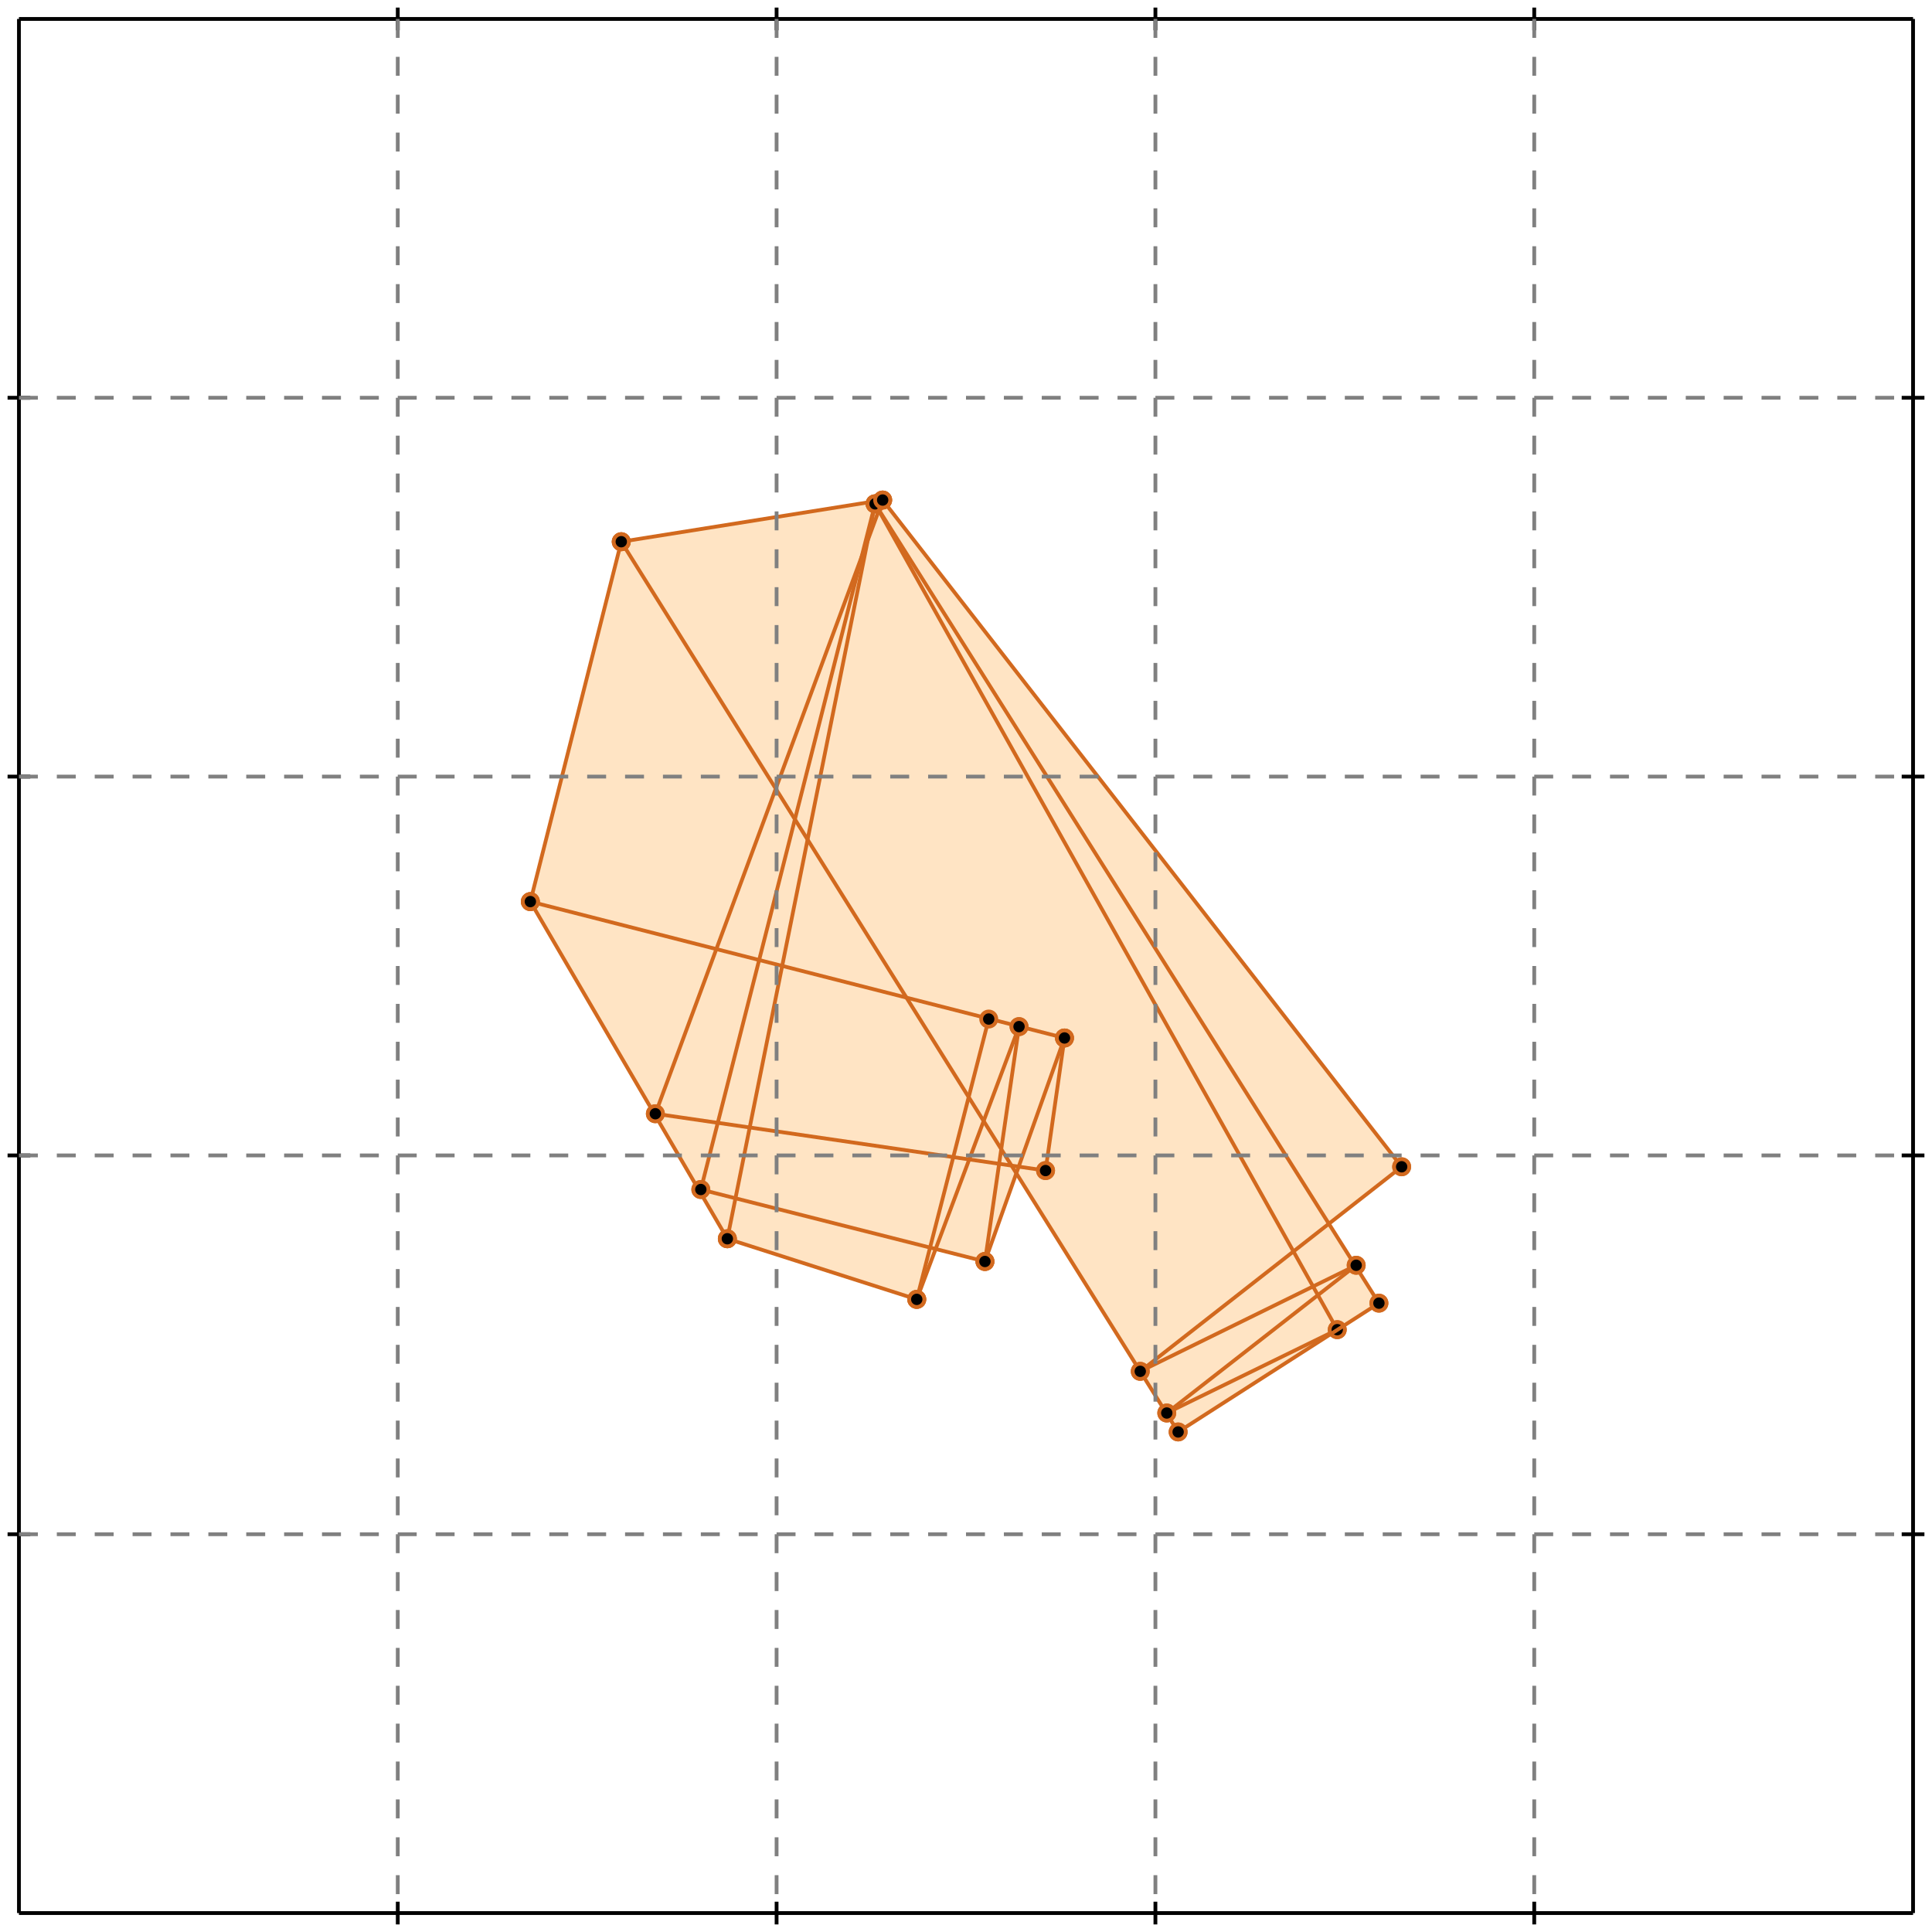 <?xml version="1.0" standalone="no"?>
<!DOCTYPE svg PUBLIC "-//W3C//DTD SVG 1.1//EN" 
  "http://www.w3.org/Graphics/SVG/1.1/DTD/svg11.dtd">
<svg width="510" height="510" version="1.1" id="toplevel"
    xmlns="http://www.w3.org/2000/svg"
    xmlns:xlink="http://www.w3.org/1999/xlink">
  <polygon points="311,378 364,344 351,323 370,308 233,132 164,143 140,238 192,327 242,343 247,330 260,333 268,310"
           fill="bisque"/>
  <polygon points="240,264 207,255 213,222" fill="bisque"/>
  <g stroke="chocolate" stroke-width="1">
    <line x1="242" y1="343" x2="192" y2="327"/>
    <circle cx="242" cy="343" r="2"/>
    <circle cx="192" cy="327" r="2"/>
  </g>
  <g stroke="chocolate" stroke-width="1">
    <line x1="260" y1="333" x2="185" y2="314"/>
    <circle cx="260" cy="333" r="2"/>
    <circle cx="185" cy="314" r="2"/>
  </g>
  <g stroke="chocolate" stroke-width="1">
    <line x1="276" y1="309" x2="173" y2="294"/>
    <circle cx="276" cy="309" r="2"/>
    <circle cx="173" cy="294" r="2"/>
  </g>
  <g stroke="chocolate" stroke-width="1">
    <line x1="281" y1="274" x2="140" y2="238"/>
    <circle cx="281" cy="274" r="2"/>
    <circle cx="140" cy="238" r="2"/>
  </g>
  <g stroke="chocolate" stroke-width="1">
    <line x1="192" y1="327" x2="140" y2="238"/>
    <circle cx="192" cy="327" r="2"/>
    <circle cx="140" cy="238" r="2"/>
  </g>
  <g stroke="chocolate" stroke-width="1">
    <line x1="370" y1="308" x2="233" y2="132"/>
    <circle cx="370" cy="308" r="2"/>
    <circle cx="233" cy="132" r="2"/>
  </g>
  <g stroke="chocolate" stroke-width="1">
    <line x1="311" y1="378" x2="164" y2="143"/>
    <circle cx="311" cy="378" r="2"/>
    <circle cx="164" cy="143" r="2"/>
  </g>
  <g stroke="chocolate" stroke-width="1">
    <line x1="364" y1="344" x2="231" y2="133"/>
    <circle cx="364" cy="344" r="2"/>
    <circle cx="231" cy="133" r="2"/>
  </g>
  <g stroke="chocolate" stroke-width="1">
    <line x1="353" y1="351" x2="231" y2="133"/>
    <circle cx="353" cy="351" r="2"/>
    <circle cx="231" cy="133" r="2"/>
  </g>
  <g stroke="chocolate" stroke-width="1">
    <line x1="308" y1="373" x2="353" y2="351"/>
    <circle cx="308" cy="373" r="2"/>
    <circle cx="353" cy="351" r="2"/>
  </g>
  <g stroke="chocolate" stroke-width="1">
    <line x1="301" y1="362" x2="358" y2="334"/>
    <circle cx="301" cy="362" r="2"/>
    <circle cx="358" cy="334" r="2"/>
  </g>
  <g stroke="chocolate" stroke-width="1">
    <line x1="164" y1="143" x2="233" y2="132"/>
    <circle cx="164" cy="143" r="2"/>
    <circle cx="233" cy="132" r="2"/>
  </g>
  <g stroke="chocolate" stroke-width="1">
    <line x1="311" y1="378" x2="364" y2="344"/>
    <circle cx="311" cy="378" r="2"/>
    <circle cx="364" cy="344" r="2"/>
  </g>
  <g stroke="chocolate" stroke-width="1">
    <line x1="308" y1="373" x2="358" y2="334"/>
    <circle cx="308" cy="373" r="2"/>
    <circle cx="358" cy="334" r="2"/>
  </g>
  <g stroke="chocolate" stroke-width="1">
    <line x1="301" y1="362" x2="370" y2="308"/>
    <circle cx="301" cy="362" r="2"/>
    <circle cx="370" cy="308" r="2"/>
  </g>
  <g stroke="chocolate" stroke-width="1">
    <line x1="276" y1="309" x2="281" y2="274"/>
    <circle cx="276" cy="309" r="2"/>
    <circle cx="281" cy="274" r="2"/>
  </g>
  <g stroke="chocolate" stroke-width="1">
    <line x1="260" y1="333" x2="269" y2="271"/>
    <circle cx="260" cy="333" r="2"/>
    <circle cx="269" cy="271" r="2"/>
  </g>
  <g stroke="chocolate" stroke-width="1">
    <line x1="192" y1="327" x2="231" y2="133"/>
    <circle cx="192" cy="327" r="2"/>
    <circle cx="231" cy="133" r="2"/>
  </g>
  <g stroke="chocolate" stroke-width="1">
    <line x1="242" y1="343" x2="261" y2="269"/>
    <circle cx="242" cy="343" r="2"/>
    <circle cx="261" cy="269" r="2"/>
  </g>
  <g stroke="chocolate" stroke-width="1">
    <line x1="260" y1="333" x2="281" y2="274"/>
    <circle cx="260" cy="333" r="2"/>
    <circle cx="281" cy="274" r="2"/>
  </g>
  <g stroke="chocolate" stroke-width="1">
    <line x1="242" y1="343" x2="269" y2="271"/>
    <circle cx="242" cy="343" r="2"/>
    <circle cx="269" cy="271" r="2"/>
  </g>
  <g stroke="chocolate" stroke-width="1">
    <line x1="185" y1="314" x2="231" y2="133"/>
    <circle cx="185" cy="314" r="2"/>
    <circle cx="231" cy="133" r="2"/>
  </g>
  <g stroke="chocolate" stroke-width="1">
    <line x1="140" y1="238" x2="164" y2="143"/>
    <circle cx="140" cy="238" r="2"/>
    <circle cx="164" cy="143" r="2"/>
  </g>
  <g stroke="chocolate" stroke-width="1">
    <line x1="173" y1="294" x2="233" y2="132"/>
    <circle cx="173" cy="294" r="2"/>
    <circle cx="233" cy="132" r="2"/>
  </g>
  <g stroke="black" stroke-width="1">
    <line x1="5" y1="5" x2="505" y2="5"/>
    <line x1="5" y1="5" x2="5" y2="505"/>
    <line x1="505" y1="505" x2="5" y2="505"/>
    <line x1="505" y1="505" x2="505" y2="5"/>
    <line x1="105" y1="2" x2="105" y2="8"/>
    <line x1="2" y1="105" x2="8" y2="105"/>
    <line x1="105" y1="502" x2="105" y2="508"/>
    <line x1="502" y1="105" x2="508" y2="105"/>
    <line x1="205" y1="2" x2="205" y2="8"/>
    <line x1="2" y1="205" x2="8" y2="205"/>
    <line x1="205" y1="502" x2="205" y2="508"/>
    <line x1="502" y1="205" x2="508" y2="205"/>
    <line x1="305" y1="2" x2="305" y2="8"/>
    <line x1="2" y1="305" x2="8" y2="305"/>
    <line x1="305" y1="502" x2="305" y2="508"/>
    <line x1="502" y1="305" x2="508" y2="305"/>
    <line x1="405" y1="2" x2="405" y2="8"/>
    <line x1="2" y1="405" x2="8" y2="405"/>
    <line x1="405" y1="502" x2="405" y2="508"/>
    <line x1="502" y1="405" x2="508" y2="405"/>
  </g>
  <g stroke="gray" stroke-width="1" stroke-dasharray="5,5">
    <line x1="105" y1="5" x2="105" y2="505"/>
    <line x1="5" y1="105" x2="505" y2="105"/>
    <line x1="205" y1="5" x2="205" y2="505"/>
    <line x1="5" y1="205" x2="505" y2="205"/>
    <line x1="305" y1="5" x2="305" y2="505"/>
    <line x1="5" y1="305" x2="505" y2="305"/>
    <line x1="405" y1="5" x2="405" y2="505"/>
    <line x1="5" y1="405" x2="505" y2="405"/>
  </g>
</svg>
